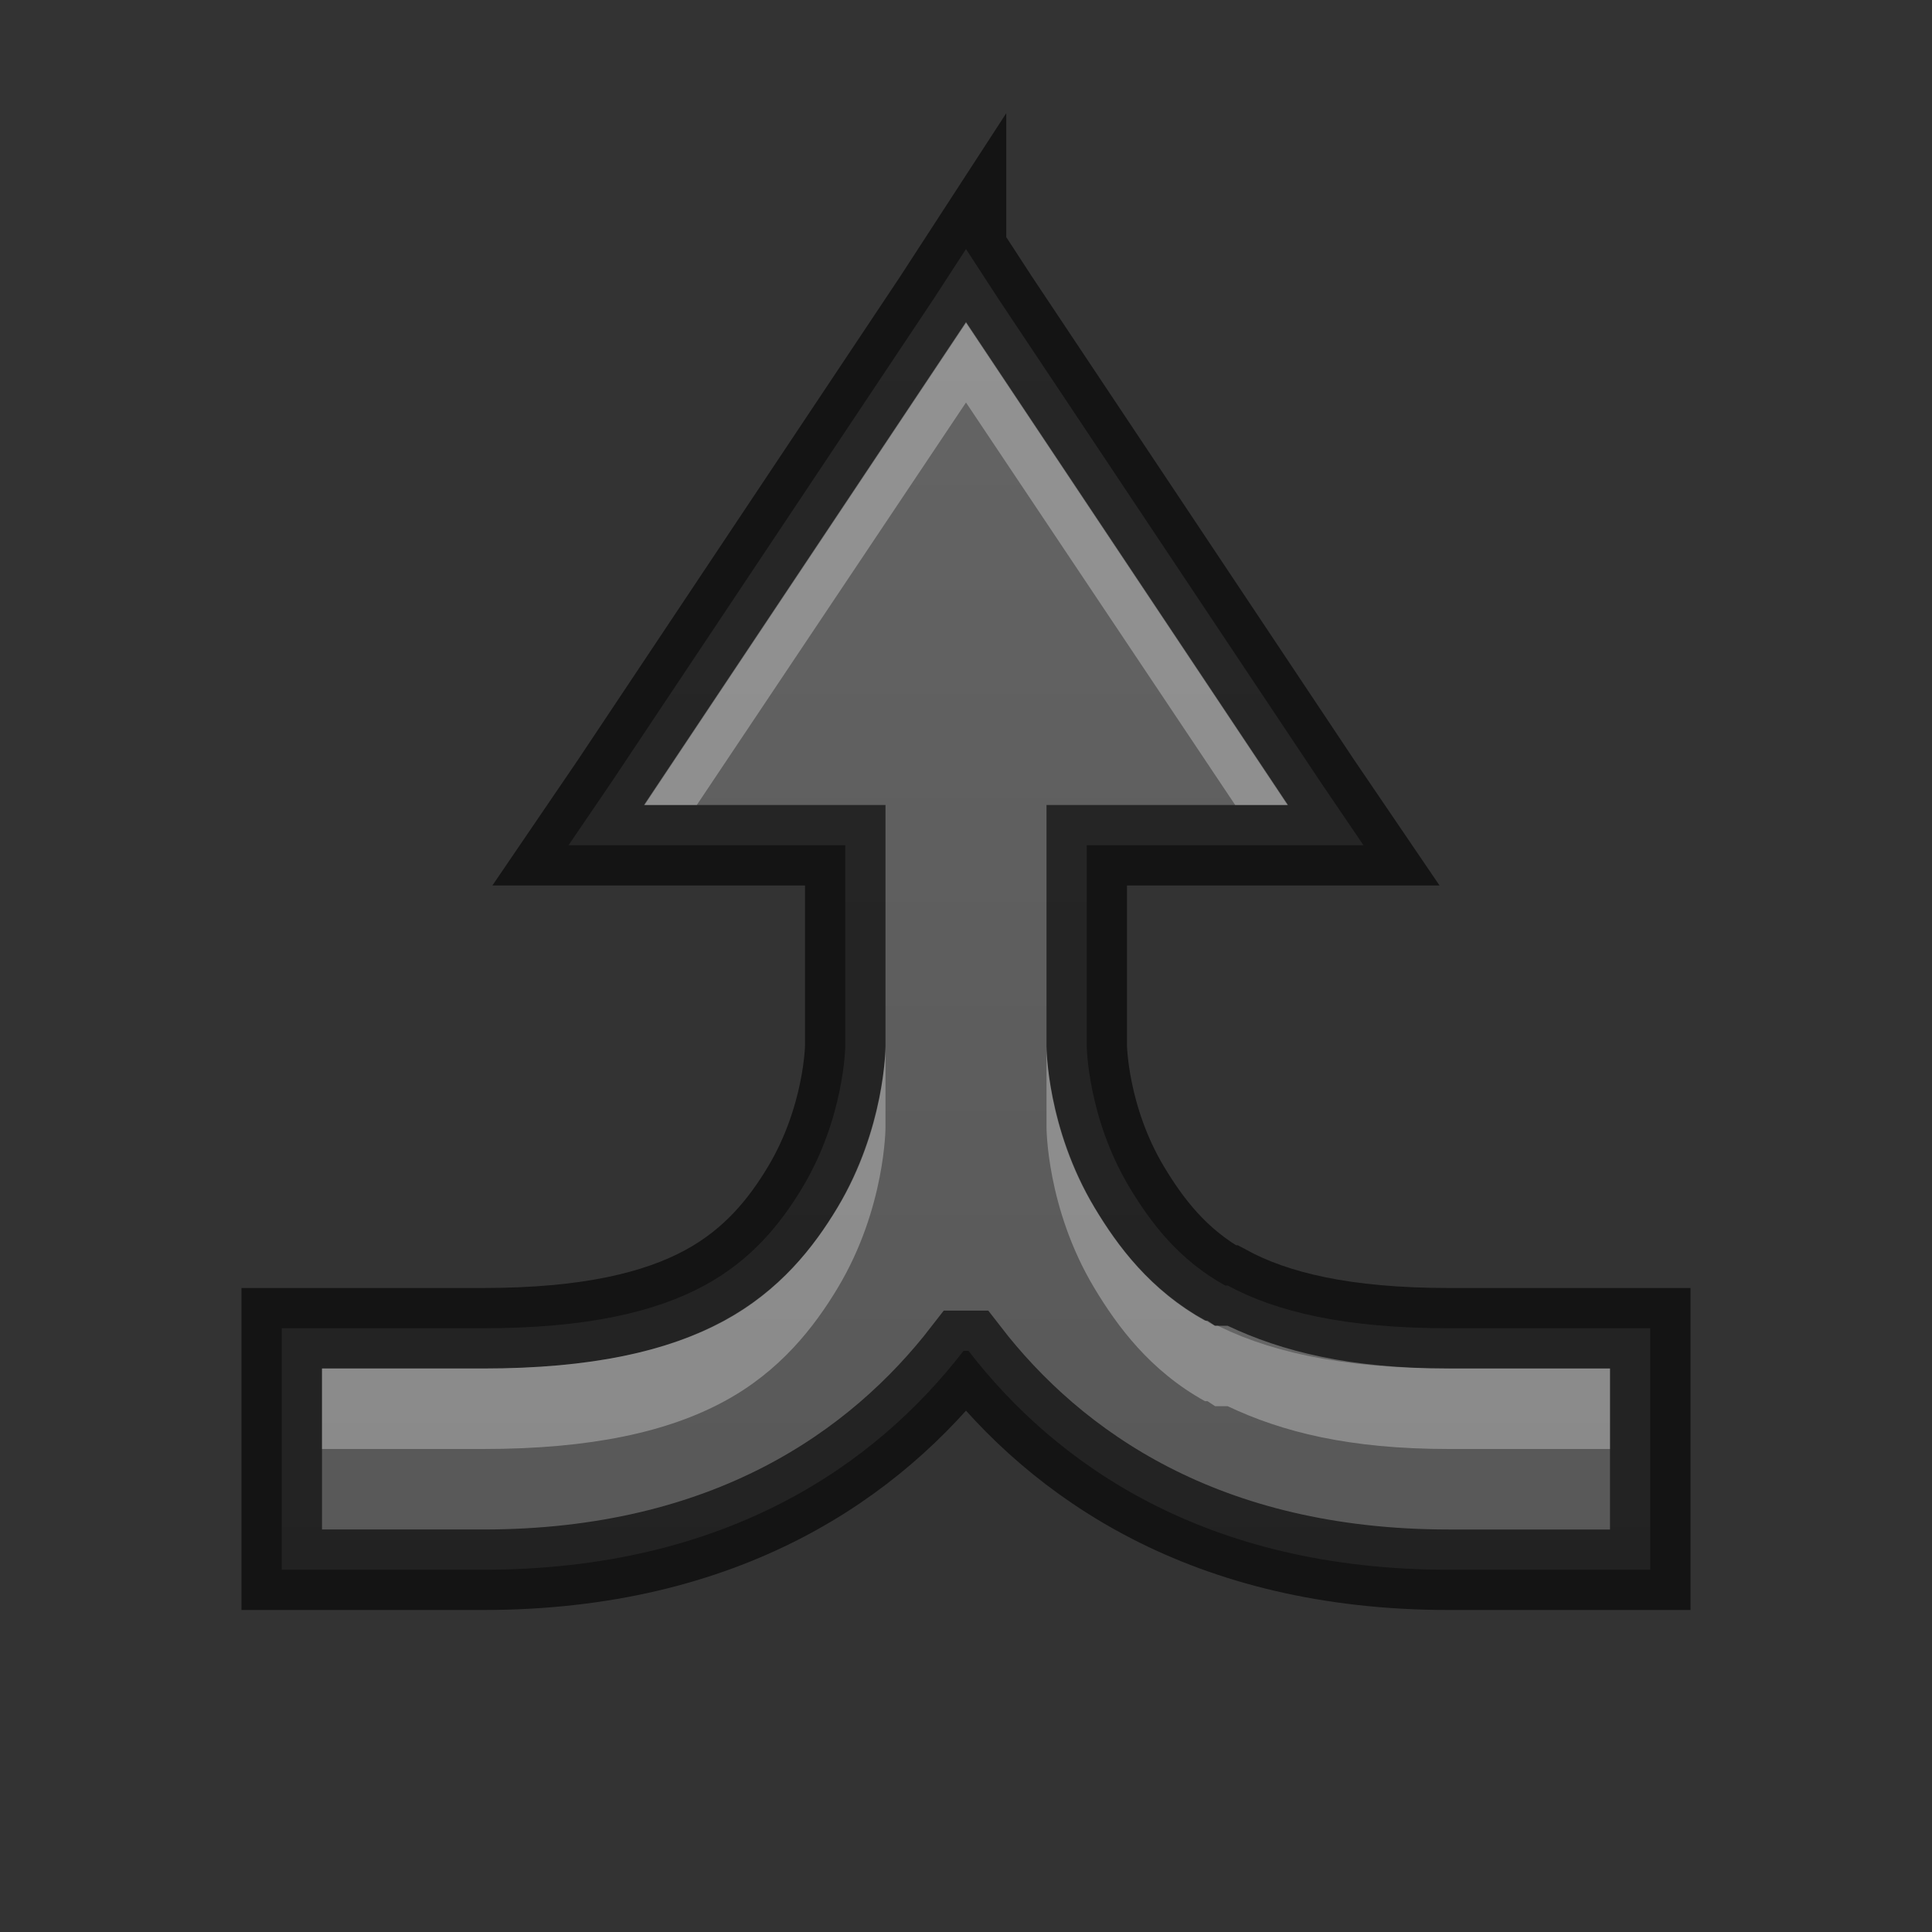 <?xml version="1.0" encoding="UTF-8" standalone="no"?>
<svg
   xmlns:dc="http://purl.org/dc/elements/1.1/"
   xmlns:cc="http://creativecommons.org/ns#"
   xmlns:rdf="http://www.w3.org/1999/02/22-rdf-syntax-ns#"
   xmlns:svg="http://www.w3.org/2000/svg"
   xmlns="http://www.w3.org/2000/svg"
   xmlns:xlink="http://www.w3.org/1999/xlink"
   xmlns:sodipodi="http://sodipodi.sourceforge.net/DTD/sodipodi-0.dtd"
   xmlns:inkscape="http://www.inkscape.org/namespaces/inkscape"
   width="24"
   height="24"
   id="svg3850"
   version="1.1"
   inkscape:version="0.91 r13725"
   sodipodi:docname="object-merge.svg">
  <rect width="100%" height="100%" fill="#333333" stroke="none"/>
  <sodipodi:namedview
     pagecolor="#ffffff"
     bordercolor="#666666"
     borderopacity="1"
     objecttolerance="10"
     gridtolerance="10"
     guidetolerance="10"
     inkscape:pageopacity="0"
     inkscape:pageshadow="2"
     inkscape:window-width="640"
     inkscape:window-height="480"
     id="namedview10956" />
  <defs
     id="defs3852">
    <linearGradient
       id="linearGradient4715">
      <stop
         style="stop-color:#555555;stop-opacity:1;"
         offset="0"
         id="stop4717" />
      <stop
         style="stop-color:#666666;stop-opacity:1;"
         offset="1"
         id="stop4719" />
    </linearGradient>
    <linearGradient
       xlink:href="#linearGradient4715"
       id="linearGradient4728"
       gradientUnits="userSpaceOnUse"
       x1="8"
       y1="19.5"
       x2="8"
       y2="-2.5"
       gradientTransform="translate(4,-4)" />
  </defs>
  <g
     id="layer1"
     transform="translate(0,8)">
    <path
       style="color:#bebebe;fill:url(#linearGradient4728);fill-opacity:1;fill-rule:nonzero;stroke:none;stroke-width:1;marker:none;visibility:visible;display:inline;overflow:visible;enable-background:accumulate"
       d="m 12,-4.906 -0.406,0.625 -4,6 L 7.062,2.5 8,2.5 l 2.5,0 0,2.5 C 10.5,5 10.489,5.883 9.969,6.75 9.702,7.195 9.342,7.648 8.75,7.969 8.152,8.293 7.301,8.5 6,8.5 l -2,0 -0.5,0 0,0.5 0,2 0,0.5 0.5,0 2,0 c 3.025,0 4.877,-1.305 5.969,-2.719 l 0.031,0 0.031,0 C 13.123,10.195 14.975,11.5 18,11.5 l 2,0 0.5,0 0,-0.5 0,-2 0,-0.5 -0.5,0 -2,0 c -1.301,0 -2.152,-0.207 -2.75,-0.531 l -0.031,0 C 14.64,7.648 14.295,7.189 14.031,6.75 13.511,5.883 13.5,5 13.5,5 l 0,-2.5 2.5,0 0.938,0 -0.531,-0.781 -4,-6 L 12,-4.906 z"
       id="path2843-39-5-5" />
    <path
       id="path4737"
       d="m 12,-4.906 -0.406,0.625 -4,6 L 7.062,2.5 8,2.5 l 2.5,0 0,2.5 C 10.5,5 10.489,5.883 9.969,6.75 9.702,7.195 9.342,7.648 8.75,7.969 8.152,8.293 7.301,8.5 6,8.5 l -2,0 -0.5,0 0,0.5 0,2 0,0.5 0.5,0 2,0 c 3.025,0 4.877,-1.305 5.969,-2.719 l 0.031,0 0.031,0 C 13.123,10.195 14.975,11.5 18,11.5 l 2,0 0.5,0 0,-0.5 0,-2 0,-0.5 -0.5,0 -2,0 c -1.301,0 -2.152,-0.207 -2.75,-0.531 l -0.031,0 C 14.64,7.648 14.295,7.189 14.031,6.75 13.511,5.883 13.5,5 13.5,5 l 0,-2.5 2.5,0 0.938,0 -0.531,-0.781 -4,-6 L 12,-4.906 z"
       style="opacity:0.61;color:#bebebe;fill:none;stroke:#000000;stroke-width:1;stroke-opacity:1;marker:none;visibility:visible;display:inline;overflow:visible;enable-background:accumulate" />
    <path
       style="opacity:0.3;color:#bebebe;fill:#ffffff;fill-opacity:1;fill-rule:nonzero;stroke:none;stroke-width:1;marker:none;visibility:visible;display:inline;overflow:visible;enable-background:accumulate"
       d="M 12,-4 8,2 8.656,2 12,-3 15.344,2 16,2 12,-4 z M 11,5 C 11,5 11.002,6.007 10.406,7 10.114,7.486 9.691,8.032 9,8.406 8.306,8.783 7.354,9 6,9 l -2,0 0,1 2,0 C 7.354,10 8.306,9.783 9,9.406 9.691,9.032 10.114,8.486 10.406,8 11.002,7.007 11,6 11,6 l 0,-1 z m 2,0 0,1 c 0,0 -0.002,1.007 0.594,2 0.284,0.473 0.693,1.029 1.375,1.406 l 0.031,0 0.094,0.062 0.125,0 0.031,0 C 15.925,9.788 16.76,10 18,10 l 2,0 0,-1 -2,0 C 16.76,9 15.925,8.788 15.25,8.469 l -0.031,0 -0.125,0 L 15,8.406 l -0.031,0 C 14.287,8.029 13.877,7.473 13.594,7 12.998,6.007 13,5 13,5 z"
       id="path4739" />
  </g>
</svg>
